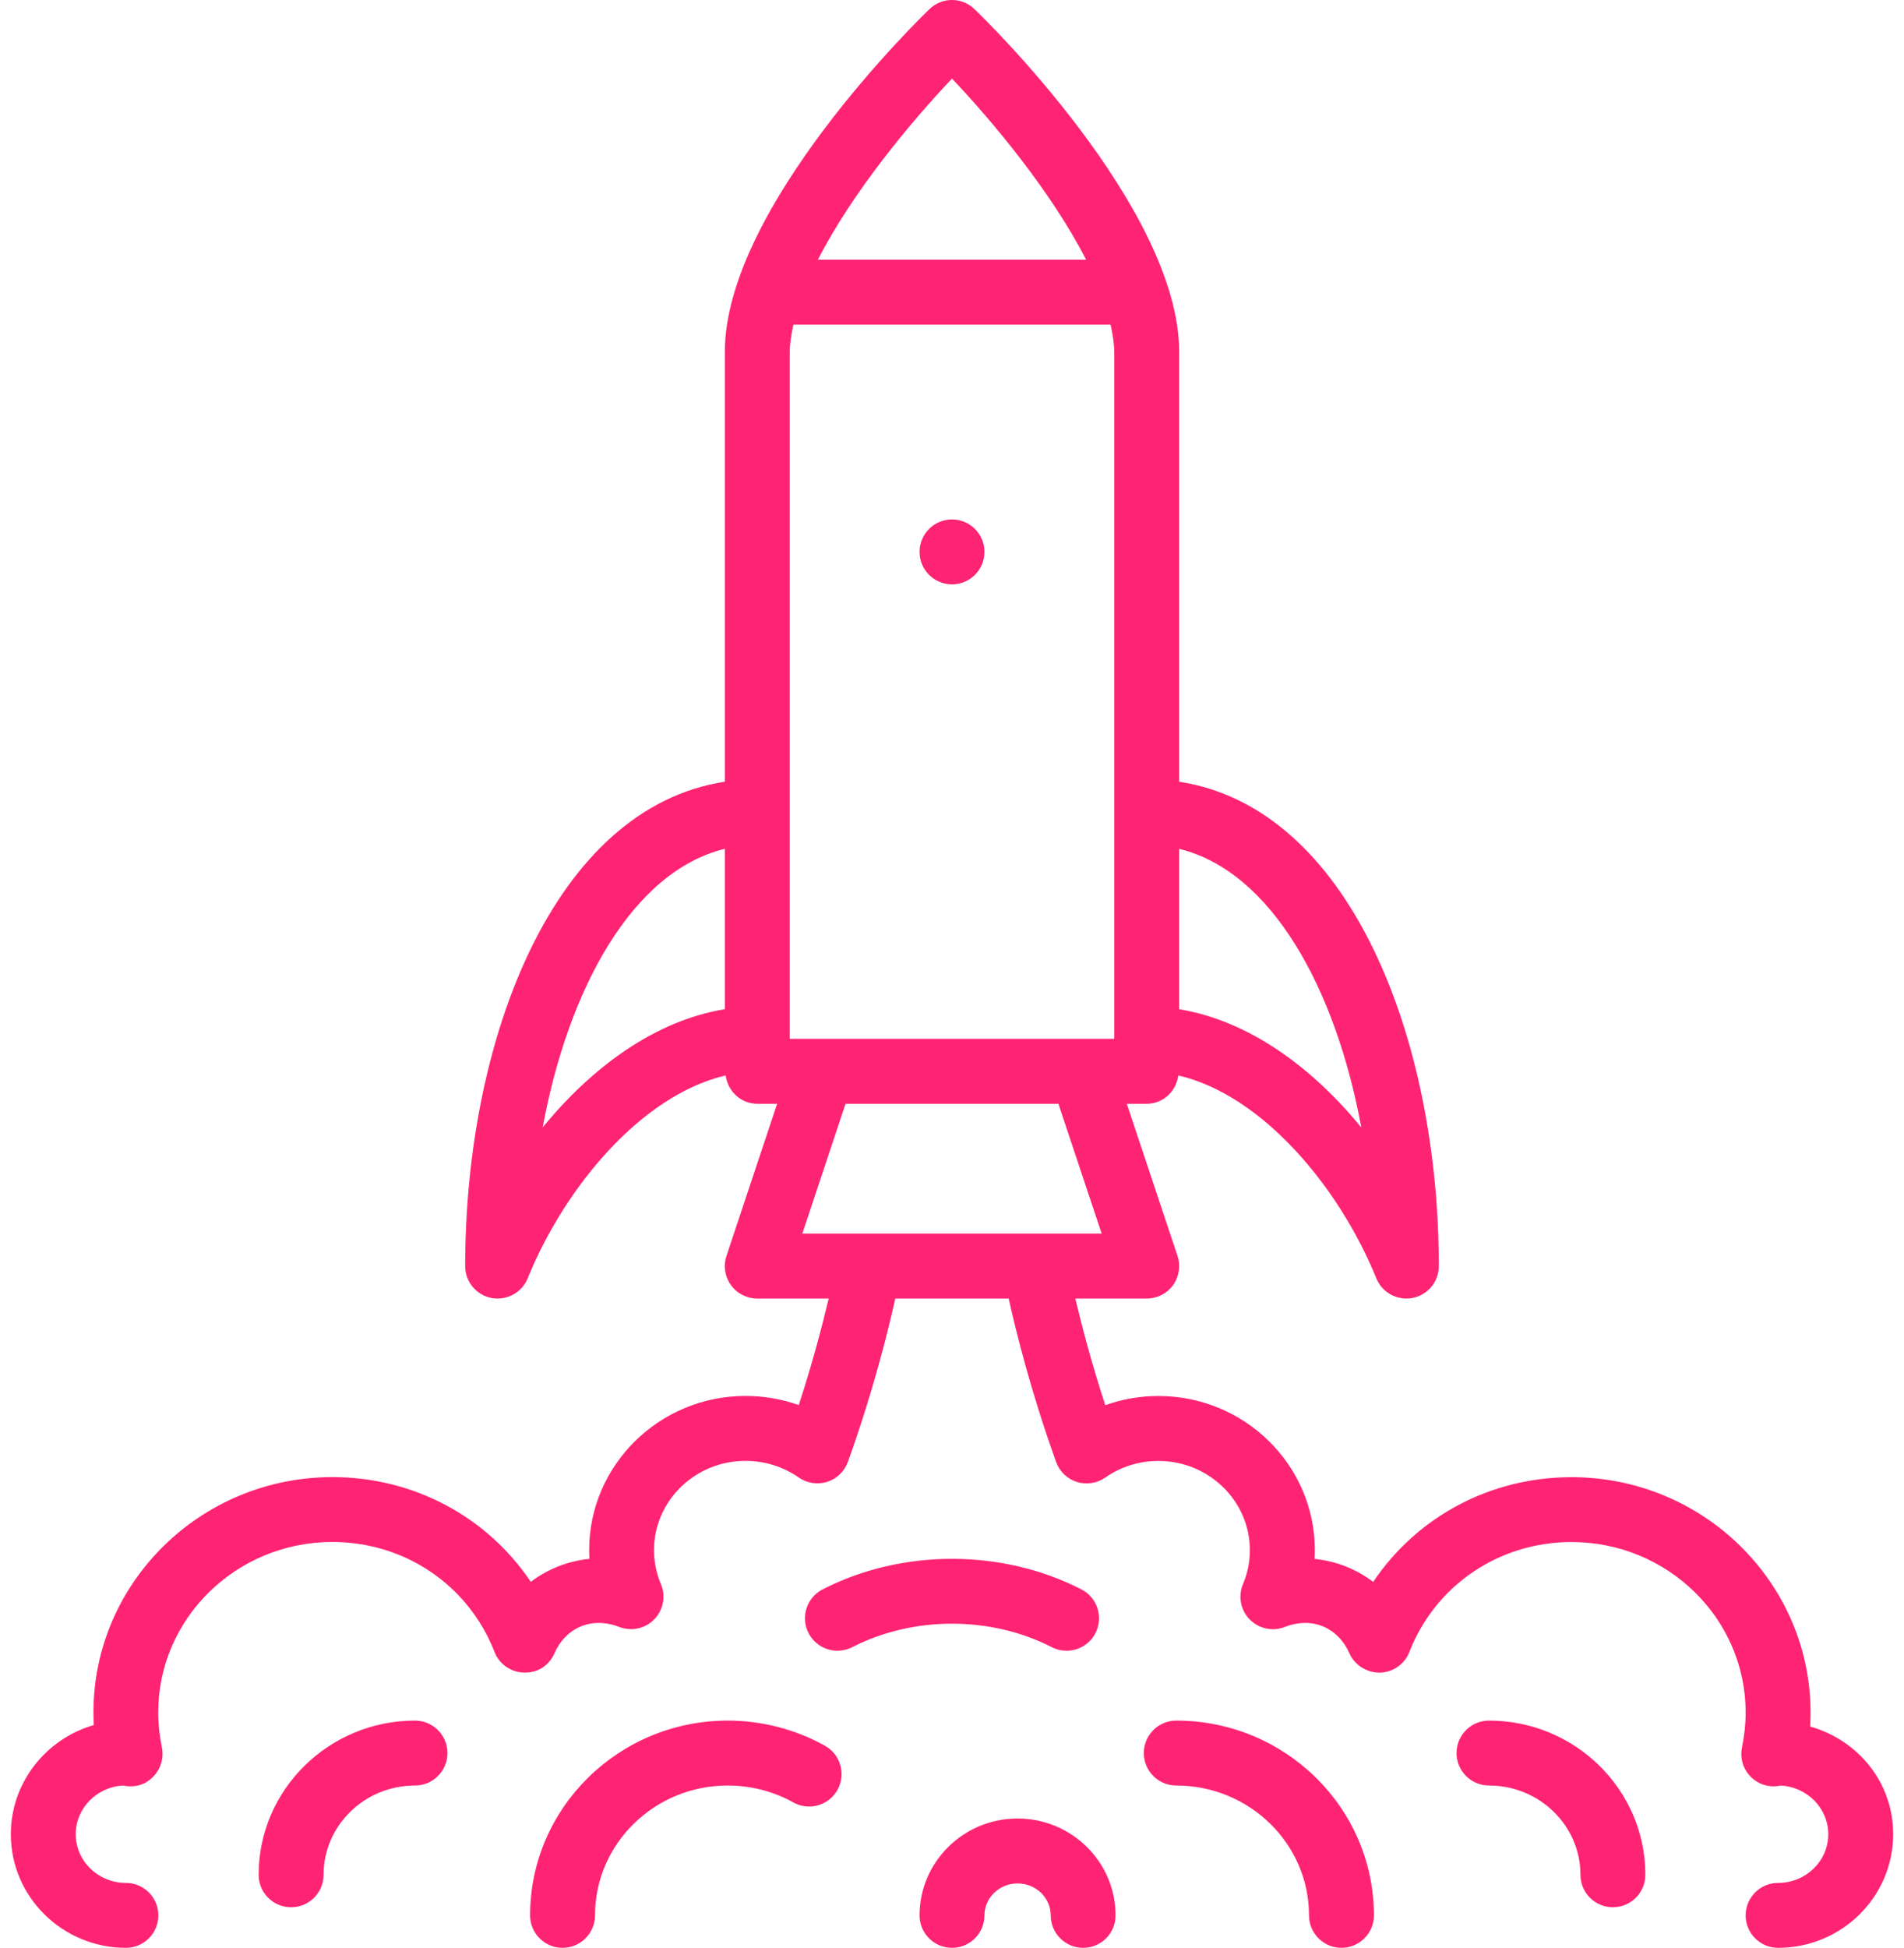 <svg width="88" height="90" viewBox="0 0 88 90" fill="none" xmlns="http://www.w3.org/2000/svg">
<path d="M48.611 76.106C48.83 76.218 49.064 76.272 49.295 76.272C49.838 76.272 50.366 75.975 50.63 75.456C51.008 74.718 50.717 73.814 49.979 73.436C46.313 71.555 41.69 71.555 38.021 73.436C37.283 73.814 36.992 74.718 37.37 75.456C37.745 76.191 38.651 76.484 39.389 76.106C42.212 74.66 45.788 74.66 48.611 76.106ZM19.181 79.499C15.197 79.499 11.954 82.695 11.954 86.624C11.954 87.453 12.626 88.124 13.454 88.124C14.285 88.124 14.954 87.453 14.954 86.624C14.954 84.35 16.85 82.499 19.181 82.499C20.009 82.499 20.681 81.828 20.681 80.999C20.681 80.171 20.009 79.499 19.181 79.499ZM47.03 84.023C44.534 84.023 42.5 86.031 42.5 88.499C42.5 89.328 43.172 89.999 44 89.999C44.828 89.999 45.5 89.328 45.5 88.499C45.5 87.686 46.19 87.023 47.033 87.023C47.876 87.023 48.563 87.686 48.563 88.499C48.563 89.328 49.235 89.999 50.063 89.999C50.891 89.999 51.563 89.328 51.56 88.499C51.56 86.031 49.526 84.023 47.03 84.023ZM38.126 80.66C36.761 79.901 35.21 79.499 33.635 79.499C28.598 79.499 24.5 83.537 24.5 88.499C24.5 89.328 25.172 89.999 26 89.999C26.828 89.999 27.5 89.328 27.5 88.499C27.5 85.191 30.251 82.499 33.635 82.499C34.7 82.499 35.75 82.769 36.668 83.282C37.394 83.684 38.303 83.424 38.708 82.701C39.11 81.978 38.849 81.062 38.126 80.66ZM83.663 79.772C83.675 79.559 83.681 79.344 83.681 79.127C83.681 73.13 78.725 68.252 72.635 68.252C68.87 68.252 65.48 70.091 63.467 73.091C62.693 72.504 61.757 72.129 60.758 72.029C60.767 71.894 60.77 71.763 60.77 71.627C60.77 67.698 57.53 64.502 53.543 64.502C52.694 64.502 51.866 64.647 51.083 64.925C50.438 62.946 49.988 61.212 49.7 59.999H53C53.483 59.999 53.936 59.769 54.218 59.379C54.497 58.986 54.575 58.481 54.422 58.026L52.079 50.999H53C53.759 50.999 54.362 50.423 54.461 49.691C58.334 50.589 61.895 54.84 63.611 59.063C63.842 59.636 64.4 59.999 65 59.999C65.096 59.999 65.189 59.99 65.288 59.972C65.993 59.834 66.5 59.217 66.5 58.499C66.5 47.969 62.384 37.322 54.5 36.12V16.268C54.5 9.588 45.425 0.789 45.038 0.42C44.456 -0.141 43.541 -0.141 42.959 0.42C42.575 0.789 33.5 9.588 33.5 16.268V36.12C25.619 37.322 21.5 47.967 21.5 58.499C21.5 59.217 22.007 59.834 22.712 59.972C22.811 59.99 22.904 59.999 23 59.999C23.6 59.999 24.158 59.636 24.389 59.063C26.105 54.84 29.666 50.589 33.539 49.691C33.638 50.423 34.241 50.999 35 50.999H35.918L33.578 58.023C33.422 58.481 33.5 58.986 33.782 59.376C34.064 59.769 34.517 59.999 35 59.999H38.3C38.012 61.212 37.562 62.946 36.917 64.922C36.137 64.644 35.306 64.499 34.457 64.499C30.473 64.499 27.23 67.695 27.23 71.624C27.23 71.76 27.236 71.894 27.242 72.026C26.24 72.126 25.307 72.501 24.533 73.088C22.517 70.088 19.127 68.249 15.365 68.249C9.272 68.249 4.319 73.127 4.319 79.124C4.319 79.317 4.325 79.511 4.334 79.707C2.123 80.343 0.5 82.365 0.5 84.749C0.5 87.644 2.885 89.999 5.819 89.999C6.647 89.999 7.319 89.328 7.319 88.499C7.319 87.671 6.647 86.999 5.819 86.999C4.541 86.999 3.5 85.992 3.5 84.749C3.5 83.549 4.472 82.566 5.687 82.499C5.783 82.517 5.882 82.532 5.951 82.535C6.467 82.559 6.86 82.359 7.16 82.004C7.457 81.65 7.577 81.18 7.481 80.727C7.37 80.195 7.313 79.656 7.313 79.121C7.313 74.781 10.922 71.246 15.359 71.246C18.71 71.246 21.653 73.242 22.856 76.329C23.078 76.895 23.618 77.27 24.227 77.282C24.881 77.297 25.388 76.938 25.631 76.379C26.099 75.299 27.251 74.645 28.625 75.174C29.189 75.389 29.822 75.251 30.242 74.817C30.659 74.385 30.779 73.746 30.545 73.191C30.335 72.689 30.227 72.162 30.227 71.624C30.227 69.35 32.123 67.499 34.454 67.499C35.345 67.499 36.194 67.766 36.917 68.267C37.298 68.534 37.784 68.606 38.231 68.469C38.678 68.328 39.029 67.986 39.188 67.547C40.346 64.329 41.039 61.529 41.378 59.999H46.619C46.958 61.529 47.654 64.332 48.812 67.55C48.968 67.989 49.322 68.331 49.769 68.472C50.213 68.609 50.702 68.54 51.083 68.27C51.8 67.769 52.649 67.502 53.54 67.502C55.871 67.502 57.767 69.353 57.767 71.627C57.767 72.165 57.662 72.692 57.449 73.194C57.215 73.749 57.335 74.388 57.752 74.82C58.175 75.251 58.808 75.395 59.369 75.177C60.743 74.642 61.895 75.302 62.363 76.382C62.603 76.941 63.176 77.285 63.767 77.285C64.376 77.273 64.916 76.898 65.138 76.332C66.341 73.245 69.284 71.249 72.635 71.249C77.072 71.249 80.681 74.784 80.681 79.124C80.681 79.659 80.624 80.198 80.513 80.73C80.417 81.183 80.534 81.653 80.834 82.007C81.119 82.347 81.539 82.538 81.98 82.538C82.061 82.535 82.178 82.526 82.304 82.502C83.525 82.566 84.5 83.549 84.5 84.749C84.5 85.992 83.459 86.999 82.181 86.999C81.353 86.999 80.681 87.671 80.681 88.499C80.681 89.328 81.353 89.999 82.181 89.999C85.115 89.999 87.5 87.644 87.5 84.749C87.5 82.412 85.943 80.427 83.663 79.772ZM54.5 39.221C58.775 40.269 61.733 45.684 62.918 52.094C60.662 49.337 57.737 47.16 54.5 46.632V39.221ZM33.5 46.629C30.26 47.157 27.338 49.331 25.082 52.092C26.267 45.681 29.225 40.269 33.5 39.218V46.629ZM44 3.633C45.869 5.598 48.599 8.871 50.198 11.999H37.802C39.401 8.871 42.131 5.598 44 3.633ZM36.5 16.268C36.5 15.867 36.578 15.434 36.671 14.999H51.329C51.422 15.434 51.5 15.867 51.5 16.268V47.999H36.5V16.268ZM37.082 56.999L39.08 50.999H48.917L50.918 56.999H37.082ZM44 24C43.172 24 42.5 24.672 42.5 25.5C42.5 26.328 43.172 27 44 27C44.828 27 45.5 26.328 45.5 25.5C45.5 24.672 44.828 24 44 24ZM68.819 79.499C67.991 79.499 67.319 80.171 67.319 80.999C67.319 81.828 67.991 82.499 68.819 82.499C71.15 82.499 73.046 84.35 73.046 86.624C73.046 87.453 73.718 88.124 74.546 88.124C75.374 88.124 76.046 87.453 76.046 86.624C76.046 82.695 72.803 79.499 68.819 79.499ZM54.365 79.499C53.537 79.499 52.865 80.171 52.865 80.999C52.865 81.828 53.537 82.499 54.365 82.499C57.749 82.499 60.5 85.191 60.5 88.499C60.5 89.328 61.172 89.999 62 89.999C62.828 89.999 63.5 89.328 63.5 88.499C63.5 83.537 59.402 79.499 54.365 79.499Z" fill="#FF2473"/>
</svg>
